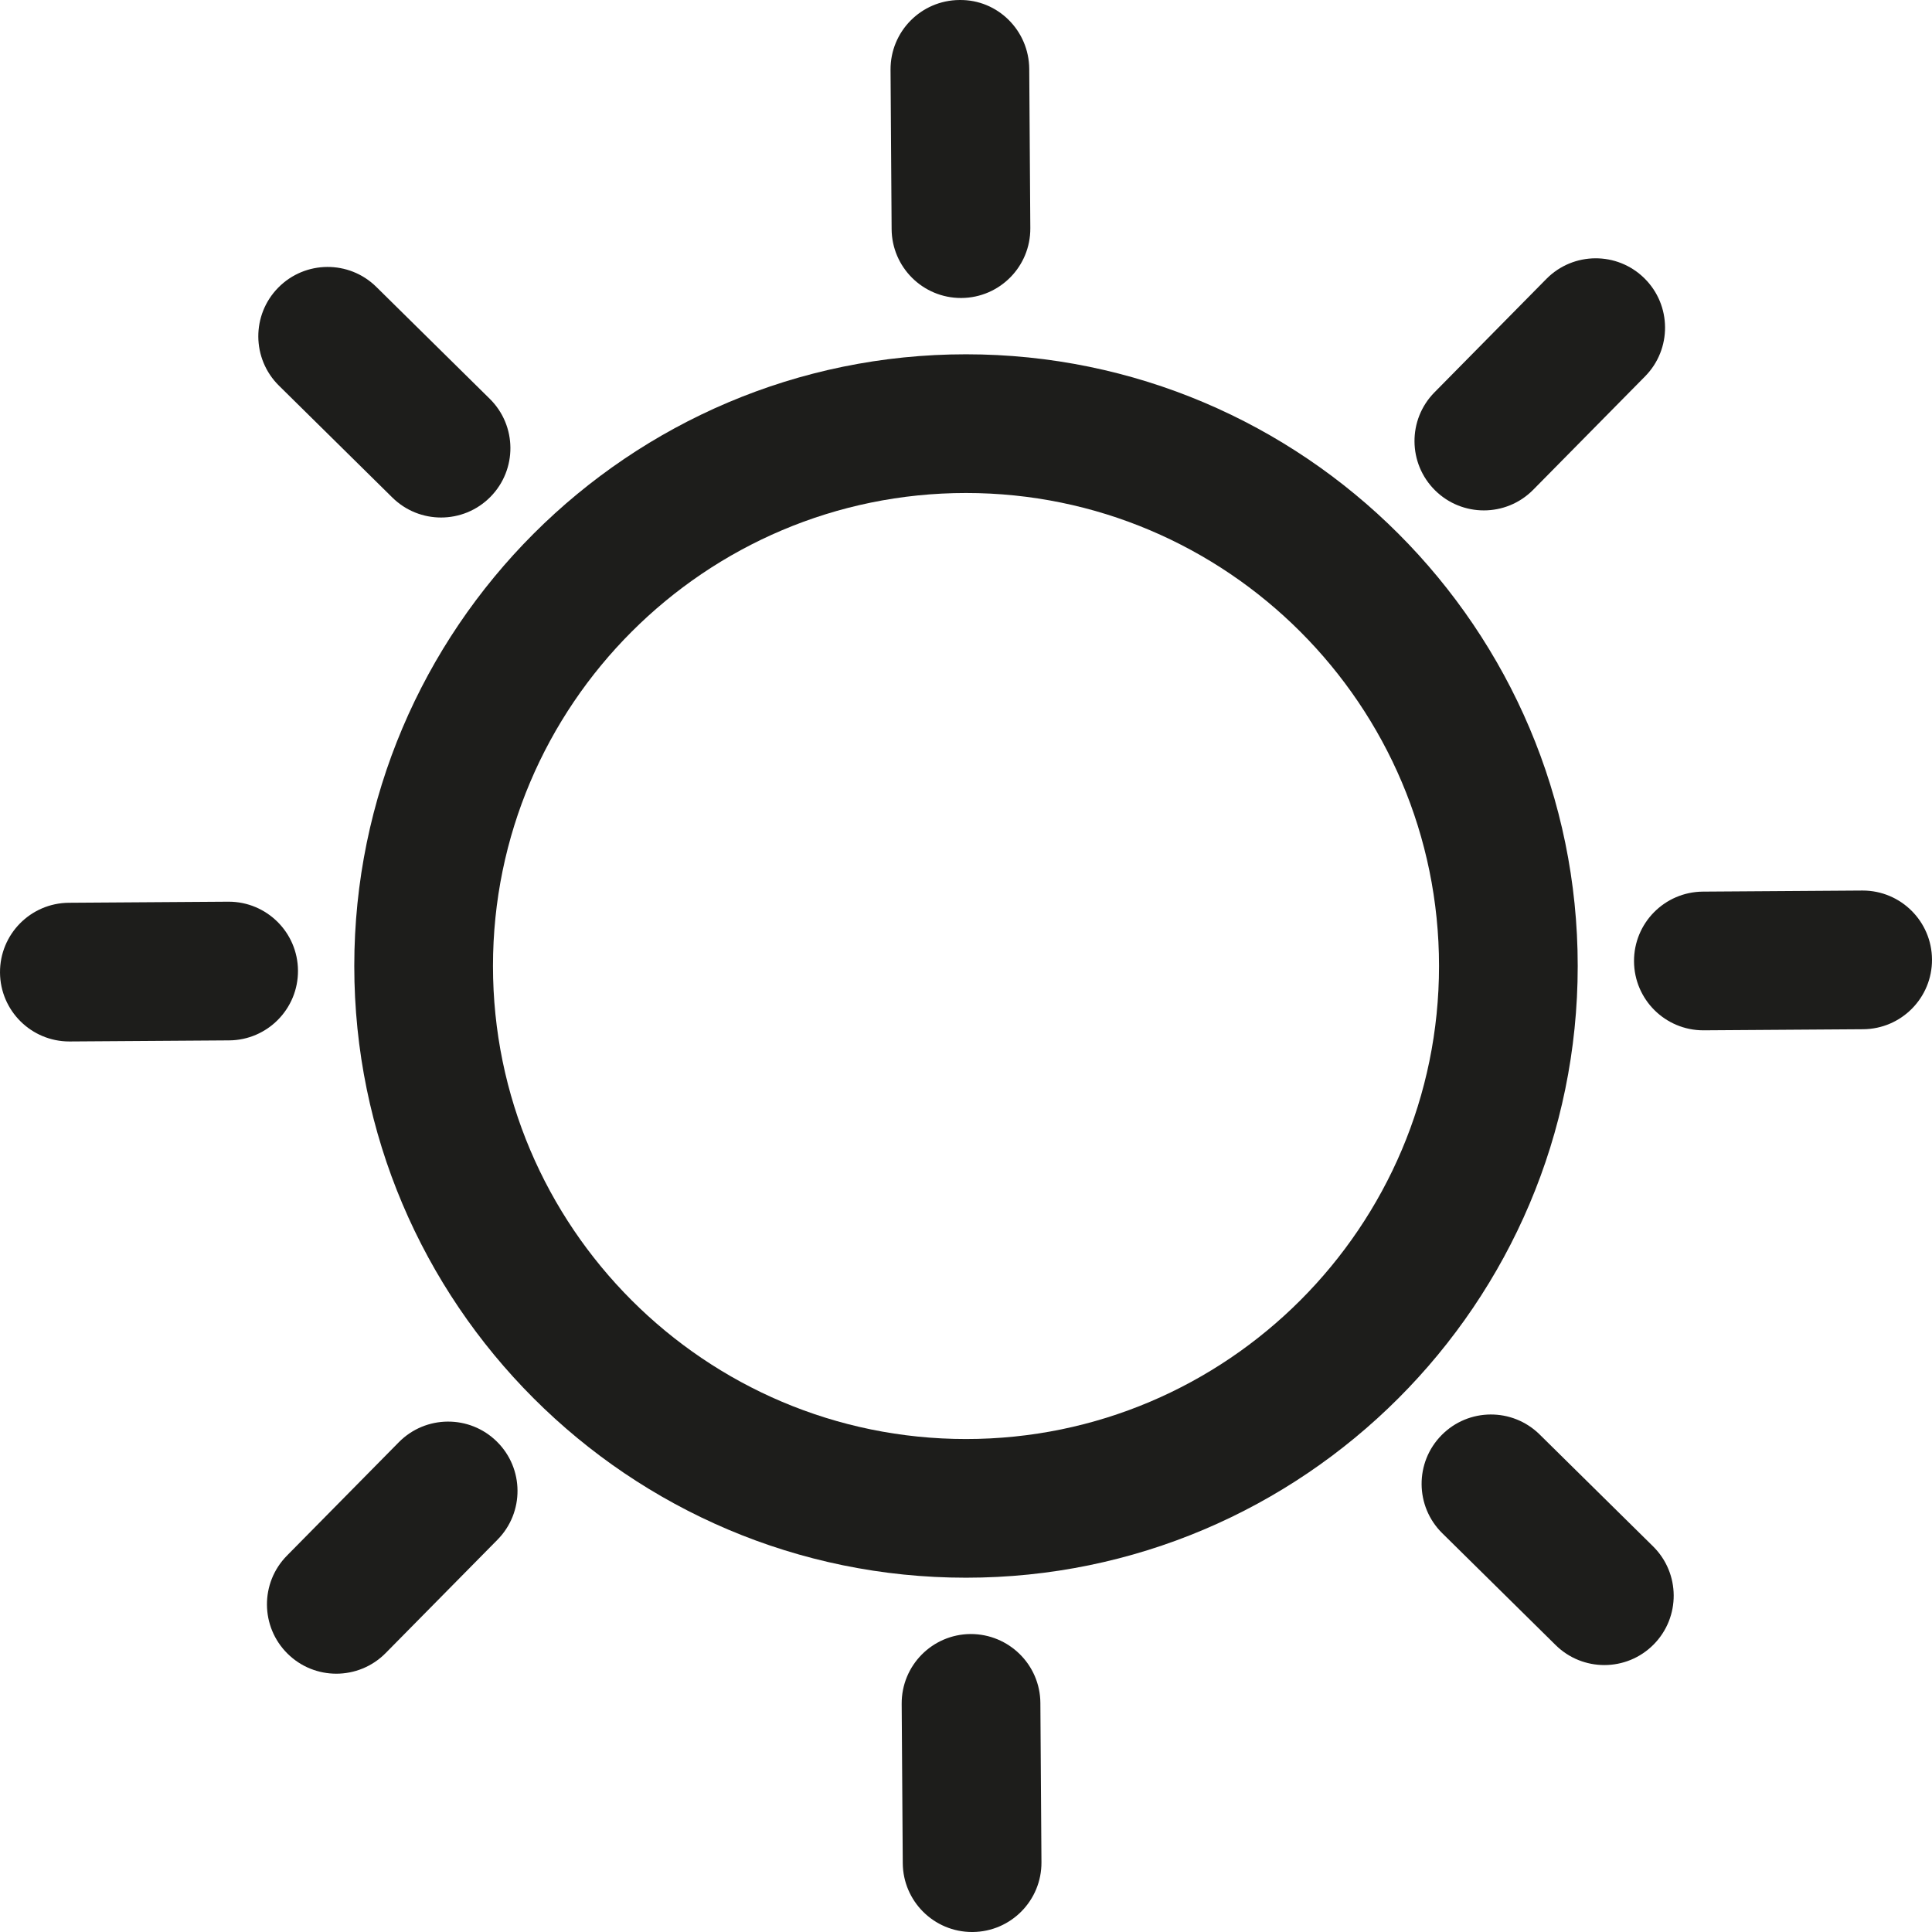 <?xml version="1.0" encoding="iso-8859-1"?>
<!-- Uploaded to: SVG Repo, www.svgrepo.com, Generator: SVG Repo Mixer Tools -->
<!DOCTYPE svg PUBLIC "-//W3C//DTD SVG 1.1//EN" "http://www.w3.org/Graphics/SVG/1.1/DTD/svg11.dtd">
<svg height="800px" width="800px" version="1.1" id="Capa_1" xmlns="http://www.w3.org/2000/svg" xmlns:xlink="http://www.w3.org/1999/xlink" 
	 viewBox="0 0 208.948 208.948" xml:space="preserve">
<g>
	<path style="fill:#1D1D1B;" d="M104.474,38.317c-36.479,0-66.158,29.678-66.158,66.157s29.678,66.157,66.158,66.157
		s66.158-29.678,66.158-66.157S140.954,38.317,104.474,38.317z M104.474,155.632c-28.208,0-51.158-22.949-51.158-51.157
		s22.949-51.157,51.158-51.157s51.158,22.949,51.158,51.157S132.683,155.632,104.474,155.632z"/>
	<path style="fill:#1D1D1B;" d="M103.929,32.228c0.017,0,0.035,0,0.052,0c4.142-0.028,7.477-3.409,7.449-7.551L111.313,7.45
		c-0.029-4.143-3.402-7.516-7.551-7.449c-4.142,0.028-7.477,3.409-7.449,7.551l0.117,17.227
		C96.458,28.903,99.811,32.228,103.929,32.228z"/>
	<path style="fill:#1D1D1B;" d="M160.479,55.2c1.937,0,3.873-0.745,5.34-2.232l12.098-12.264c2.909-2.949,2.876-7.698-0.072-10.606
		c-2.95-2.911-7.698-2.878-10.606,0.071L155.14,42.433c-2.909,2.949-2.876,7.698,0.072,10.606
		C156.673,54.481,158.576,55.2,160.479,55.2z"/>
	<path style="fill:#1D1D1B;" d="M201.449,96.313c-0.017,0-0.035,0-0.052,0l-17.227,0.117c-4.142,0.028-7.477,3.409-7.449,7.551
		c0.028,4.125,3.38,7.449,7.499,7.449c0.017,0,0.035,0,0.052,0l17.227-0.117c4.142-0.028,7.477-3.409,7.449-7.551
		C208.919,99.638,205.567,96.313,201.449,96.313z"/>
	<path style="fill:#1D1D1B;" d="M166.515,155.141c-2.949-2.911-7.698-2.878-10.606,0.071c-2.909,2.949-2.876,7.698,0.072,10.606
		l12.264,12.099c1.461,1.442,3.364,2.161,5.267,2.161c1.937,0,3.873-0.745,5.34-2.232c2.909-2.949,2.876-7.698-0.072-10.606
		L166.515,155.141z"/>
	<path style="fill:#1D1D1B;" d="M104.967,176.722c-4.142,0.028-7.477,3.409-7.449,7.551l0.117,17.227
		c0.028,4.125,3.38,7.449,7.499,7.449c0.017,0,0.035,0,0.052,0c4.142-0.028,7.477-3.409,7.449-7.551l-0.117-17.227
		C112.49,180.028,109.093,176.708,104.967,176.722z"/>
	<path style="fill:#1D1D1B;" d="M43.13,155.981l-12.098,12.264c-2.909,2.949-2.876,7.698,0.072,10.606
		c1.461,1.442,3.364,2.161,5.267,2.161c1.937,0,3.873-0.745,5.34-2.232l12.098-12.264c2.909-2.949,2.876-7.698-0.072-10.606
		C50.787,152.999,46.038,153.032,43.13,155.981z"/>
	<path style="fill:#1D1D1B;" d="M32.227,104.968c-0.028-4.125-3.38-7.449-7.499-7.449c-0.017,0-0.035,0-0.052,0L7.45,97.636
		c-4.142,0.028-7.477,3.409-7.449,7.551c0.028,4.125,3.38,7.449,7.499,7.449c0.017,0,0.035,0,0.052,0l17.227-0.117
		C28.92,112.49,32.255,109.109,32.227,104.968z"/>
	<path style="fill:#1D1D1B;" d="M42.433,53.809c1.461,1.442,3.364,2.161,5.267,2.161c1.937,0,3.873-0.745,5.34-2.232
		c2.909-2.949,2.876-7.698-0.072-10.606L40.703,31.032c-2.949-2.912-7.698-2.877-10.606,0.071
		c-2.909,2.949-2.876,7.698,0.072,10.606L42.433,53.809z"/>
</g>
</svg>